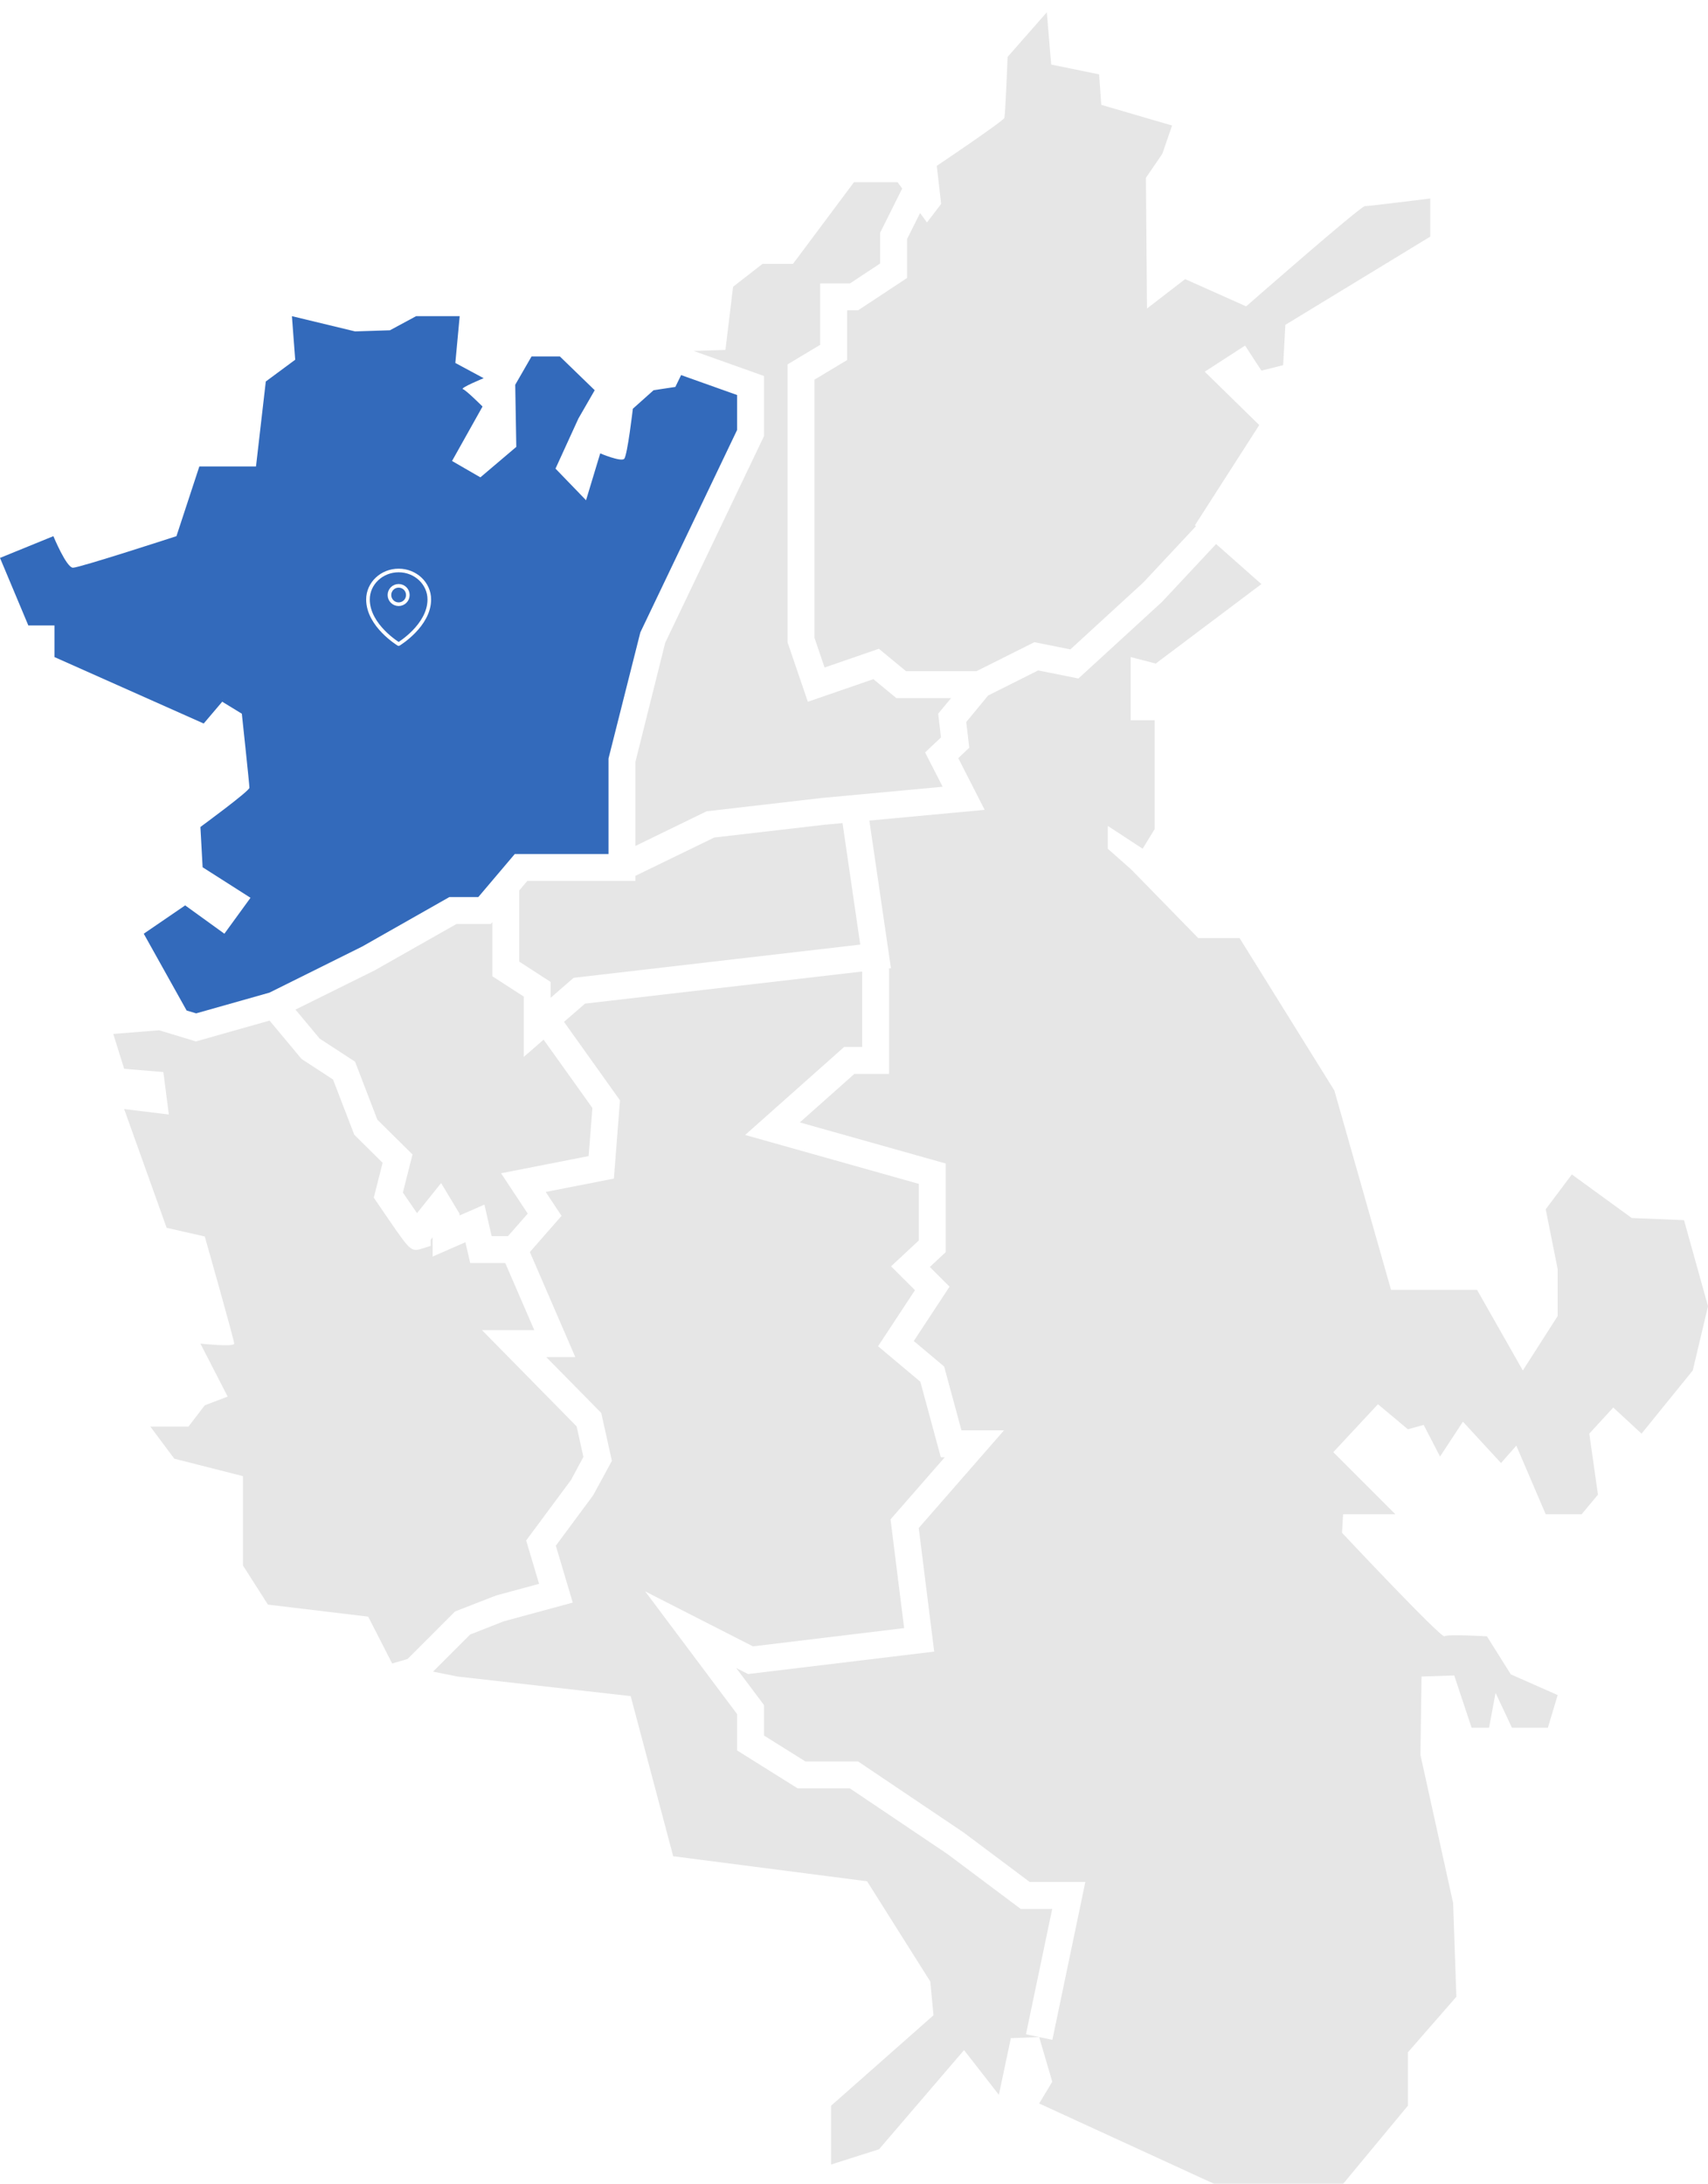 <svg width="557" height="712" viewBox="0 0 557 712" fill="none" xmlns="http://www.w3.org/2000/svg">
<g filter="url(#filter0_d_1210_839)">
<path d="M17.758 210.229V199.922H9.239L0 177.903L17.406 170.81C17.406 170.81 21.657 181.099 23.8 181.099C25.942 181.099 57.541 170.81 57.541 170.81L65.006 148.089H83.483L86.68 120.382L96.27 113.288L95.199 99.083L115.802 104.052L127.166 103.683L135.702 99.083H149.912L148.489 114.341L157.728 119.31C157.728 119.31 149.912 122.506 150.965 122.875C152.037 123.226 157.359 128.546 157.359 128.546L147.417 146.298L156.656 151.636L168.372 141.698L168.02 121.453L173.342 112.217H182.581L193.945 123.226L188.623 132.462L181.158 148.791L191.117 159.098L195.737 143.822C195.737 143.822 202.482 146.667 203.553 145.596C204.607 144.525 206.381 129.266 206.381 129.266L213.143 123.226L220.239 122.155L222.118 118.292L240.368 124.789V136.202L208.822 202.187L198.442 243.309V274.44H167.88L155.989 288.47H146.557L118.12 304.606L87.874 319.636L63.969 326.396L60.86 325.466L46.879 300.427L60.386 291.191L73.173 300.427L81.692 288.716L66.077 278.76L65.357 265.626C65.357 265.626 81.34 253.914 81.34 252.843C81.34 251.772 78.864 228.7 78.864 228.7L72.47 224.785L66.428 231.896L17.758 210.229Z" fill="#336ABB"/>
<path d="M140 191.452C140 199.98 130 206 130 206C130 206 120 199.98 120 191.452C120 186.234 124.477 182 130 182C135.523 182 140 186.234 140 191.452Z" stroke="white" stroke-width="1.18" stroke-linecap="round" stroke-linejoin="round"/>
<path d="M130 193C131.657 193 133 191.657 133 190C133 188.343 131.657 187 130 187C128.343 187 127 188.343 127 190C127 191.657 128.343 193 130 193Z" stroke="white" stroke-width="1.18" stroke-linecap="round" stroke-linejoin="round"/>
<path d="M160.046 297.249L160.556 296.652V314.298L170.796 320.918V340.601L177.277 334.965L193.19 357.247L191.961 372.927L163.401 378.528L172.095 391.679L165.667 399.019H160.327L157.974 388.747L149.859 392.294V391.714L143.852 381.723L139.917 386.64C138.319 388.606 137.037 390.204 136.001 391.539C134.631 389.572 132.997 387.184 131.381 384.814L134.525 372.4L123.056 361.057L115.784 342.146L104.244 334.631L96.358 325.167L122.142 312.402L148.875 297.249H160.046Z" fill="#E6E6E6"/>
<path d="M268.84 264.906L274.759 264.362L280.537 303.974L187.06 314.808L179.578 321.322V316.16L169.338 309.522V286.31L171.955 283.22H207.224V281.552L232.921 269.068L268.84 264.906Z" fill="#E6E6E6"/>
<path d="M132.927 536.888L127.886 538.363L120.07 523.087L87.382 519.172L79.215 506.389V477.277L56.838 471.588L49.022 461.123H61.458L66.78 454.187L74.244 451.343L65.357 434.065C65.357 434.065 76.37 435.259 76.37 434.065C76.37 432.871 66.78 399.141 66.78 399.141L54.344 396.314L40.486 357.598L55.064 359.371L53.273 345.535L40.486 344.464L36.938 333.104L51.885 331.91L63.899 335.544L87.909 328.749L98.343 341.268L108.6 347.958L115.538 365.973L124.777 375.121L121.896 386.482L123.003 388.115C123.003 388.115 125.304 391.486 127.622 394.857C133.471 403.303 134.086 404.181 137.336 403.18L140.444 402.214V400.23C140.62 399.984 140.831 399.703 141.077 399.387V405.691L151.773 401.02L153.337 407.798H164.771L174.238 429.676H157.183L188.044 461.053L190.257 471.009L186.217 478.524L171.586 498.259L175.801 512.394L161.785 516.187L148.401 521.402L132.927 536.888Z" fill="#E6E6E6"/>
<path d="M334.583 659.254L338.886 660.167L329.647 660.518L325.748 678.99L314.384 664.416L286.667 696.742L271.035 701.711V682.537L304.425 653.056L303.371 642.047L282.768 609.37L219.537 601.205L205.678 549.004L149.191 542.612L141.217 541.015L153.319 528.917L164.314 524.597L186.779 518.504L181.264 499.963L193.454 483.493L199.548 472.29L196.071 456.681L178.137 438.455H187.605L172.798 404.216L183.126 392.416L177.962 384.62L200.198 380.266L202.183 354.753L183.934 329.17L190.784 323.218L281.152 312.753V337.353H275.286L243.003 366.043L299.63 381.987V400.441L290.584 408.869L298.383 416.647L286.351 434.926L300.139 446.497L306.814 471.131H308.096L290.409 491.377L294.852 526.827L245.549 532.78L210.403 514.852L240.368 554.851V566.703L260.128 579.082H277.165L309.044 600.538L332.862 618.378H343.137L334.583 659.254Z" fill="#E6E6E6"/>
<path d="M267.926 256.18L230.426 260.517L207.224 271.807V244.38L216.937 205.558L249.15 138.186V118.591L226.211 110.426L236.574 110.092L239.068 89.496L248.658 82.034H258.6L278.5 55.397H292.71L294.22 57.469L287.019 71.885V81.911L277.183 88.407H267.47V108.424L256.826 114.816V205.4L263.447 224.802L284.823 217.428L292.306 223.608H310.151L305.953 228.7L306.866 236.426L301.685 241.325L307.411 252.51L267.926 256.18Z" fill="#E6E6E6"/>
<path d="M279.817 97.187L295.801 86.634V73.957L300.051 65.458L302.3 68.531L306.919 62.491L305.496 50.077C305.496 50.077 327.171 35.503 327.522 34.45C327.873 33.379 328.593 14.556 328.593 14.556L341.38 0L342.803 17.049L358.435 20.245L359.138 30.183L382.235 36.926L379.038 46.161L373.699 53.975L374.05 96.59L386.485 87.003L406.386 95.887C406.386 95.887 443.675 63.211 445.098 63.211C446.52 63.211 466.421 60.718 466.421 60.718V73.149L419.173 101.91L418.453 115.061L411.357 116.835L406.035 108.67L392.879 117.186L410.654 134.586L389.682 167.263L390.016 167.561L372.856 185.91L349.056 207.735L337.323 205.383L318.441 214.829H295.467L286.615 207.525L268.91 213.635L265.608 203.943V119.785L276.252 113.393V97.187H279.817Z" fill="#E6E6E6"/>
<path d="M557 421.88L552.029 442.827L535.326 463.423L526.104 454.907L518.288 463.423L521.116 483.317L515.794 489.708H504.079L494.489 467.339L489.5 473.01L477.082 459.525L469.617 470.886L464.278 460.579L459.132 462.001L449.366 453.836L434.805 469.463L455.057 489.708H438.002L437.65 495.749C437.65 495.749 469.969 530.181 471.04 529.479C472.094 528.759 484.898 529.496 484.898 529.496L492.697 541.91L507.978 548.653L504.781 559.311H493.066L487.726 547.95L485.601 559.311H479.91L474.237 542.261L463.575 542.612L463.224 568.178L473.886 616.481L474.939 647.016L459.132 665.136V682.537L437.65 708.453L404.612 712L338.886 681.817L343.154 674.723L338.886 660.167L343.189 661.063L353.939 609.598H335.795L314.226 593.445L279.835 570.302H262.657L249.15 561.857V551.918L240.087 539.838L243.951 541.805L304.653 534.483L299.612 494.186L327.417 462.352H313.541L307.903 441.545L297.996 433.223L309.659 415.506L303.231 409.08L308.412 404.251V375.35L260.83 361.952L278.623 346.132H289.934V311.735L290.549 311.665L283.506 263.537L321.111 260.042L312.505 243.186L316.088 239.78L315.104 231.404L322.253 222.748H322.27L338.552 214.583L351.691 217.217L378.915 192.266L396.585 173.373L411.357 186.437L376.895 212.353L368.728 210.229V230.825H376.544V266.328L372.627 272.72L361.263 265.275V272.72L368.904 279.48L390.754 301.849H404.243L435.156 351.558L453.634 416.542H481.684L496.614 442.827L507.978 425.075V409.799L504.079 390.274L512.597 378.914L532.129 393.119L549.184 393.821L557 421.88Z" fill="#E6E6E6"/>
</g>
<defs>
<filter id="filter0_d_1210_839" x="-4" y="0" width="565" height="720" filterUnits="userSpaceOnUse" color-interpolation-filters="sRGB">
<feFlood flood-opacity="0" result="BackgroundImageFix"/>
<feColorMatrix in="SourceAlpha" type="matrix" values="0 0 0 0 0 0 0 0 0 0 0 0 0 0 0 0 0 0 127 0" result="hardAlpha"/>
<feOffset dy="4"/>
<feGaussianBlur stdDeviation="2"/>
<feComposite in2="hardAlpha" operator="out"/>
<feColorMatrix type="matrix" values="0 0 0 0 0 0 0 0 0 0 0 0 0 0 0 0 0 0 0.25 0"/>
<feBlend mode="normal" in2="BackgroundImageFix" result="effect1_dropShadow_1210_839"/>
<feBlend mode="normal" in="SourceGraphic" in2="effect1_dropShadow_1210_839" result="shape"/>
</filter>
</defs>
</svg>
